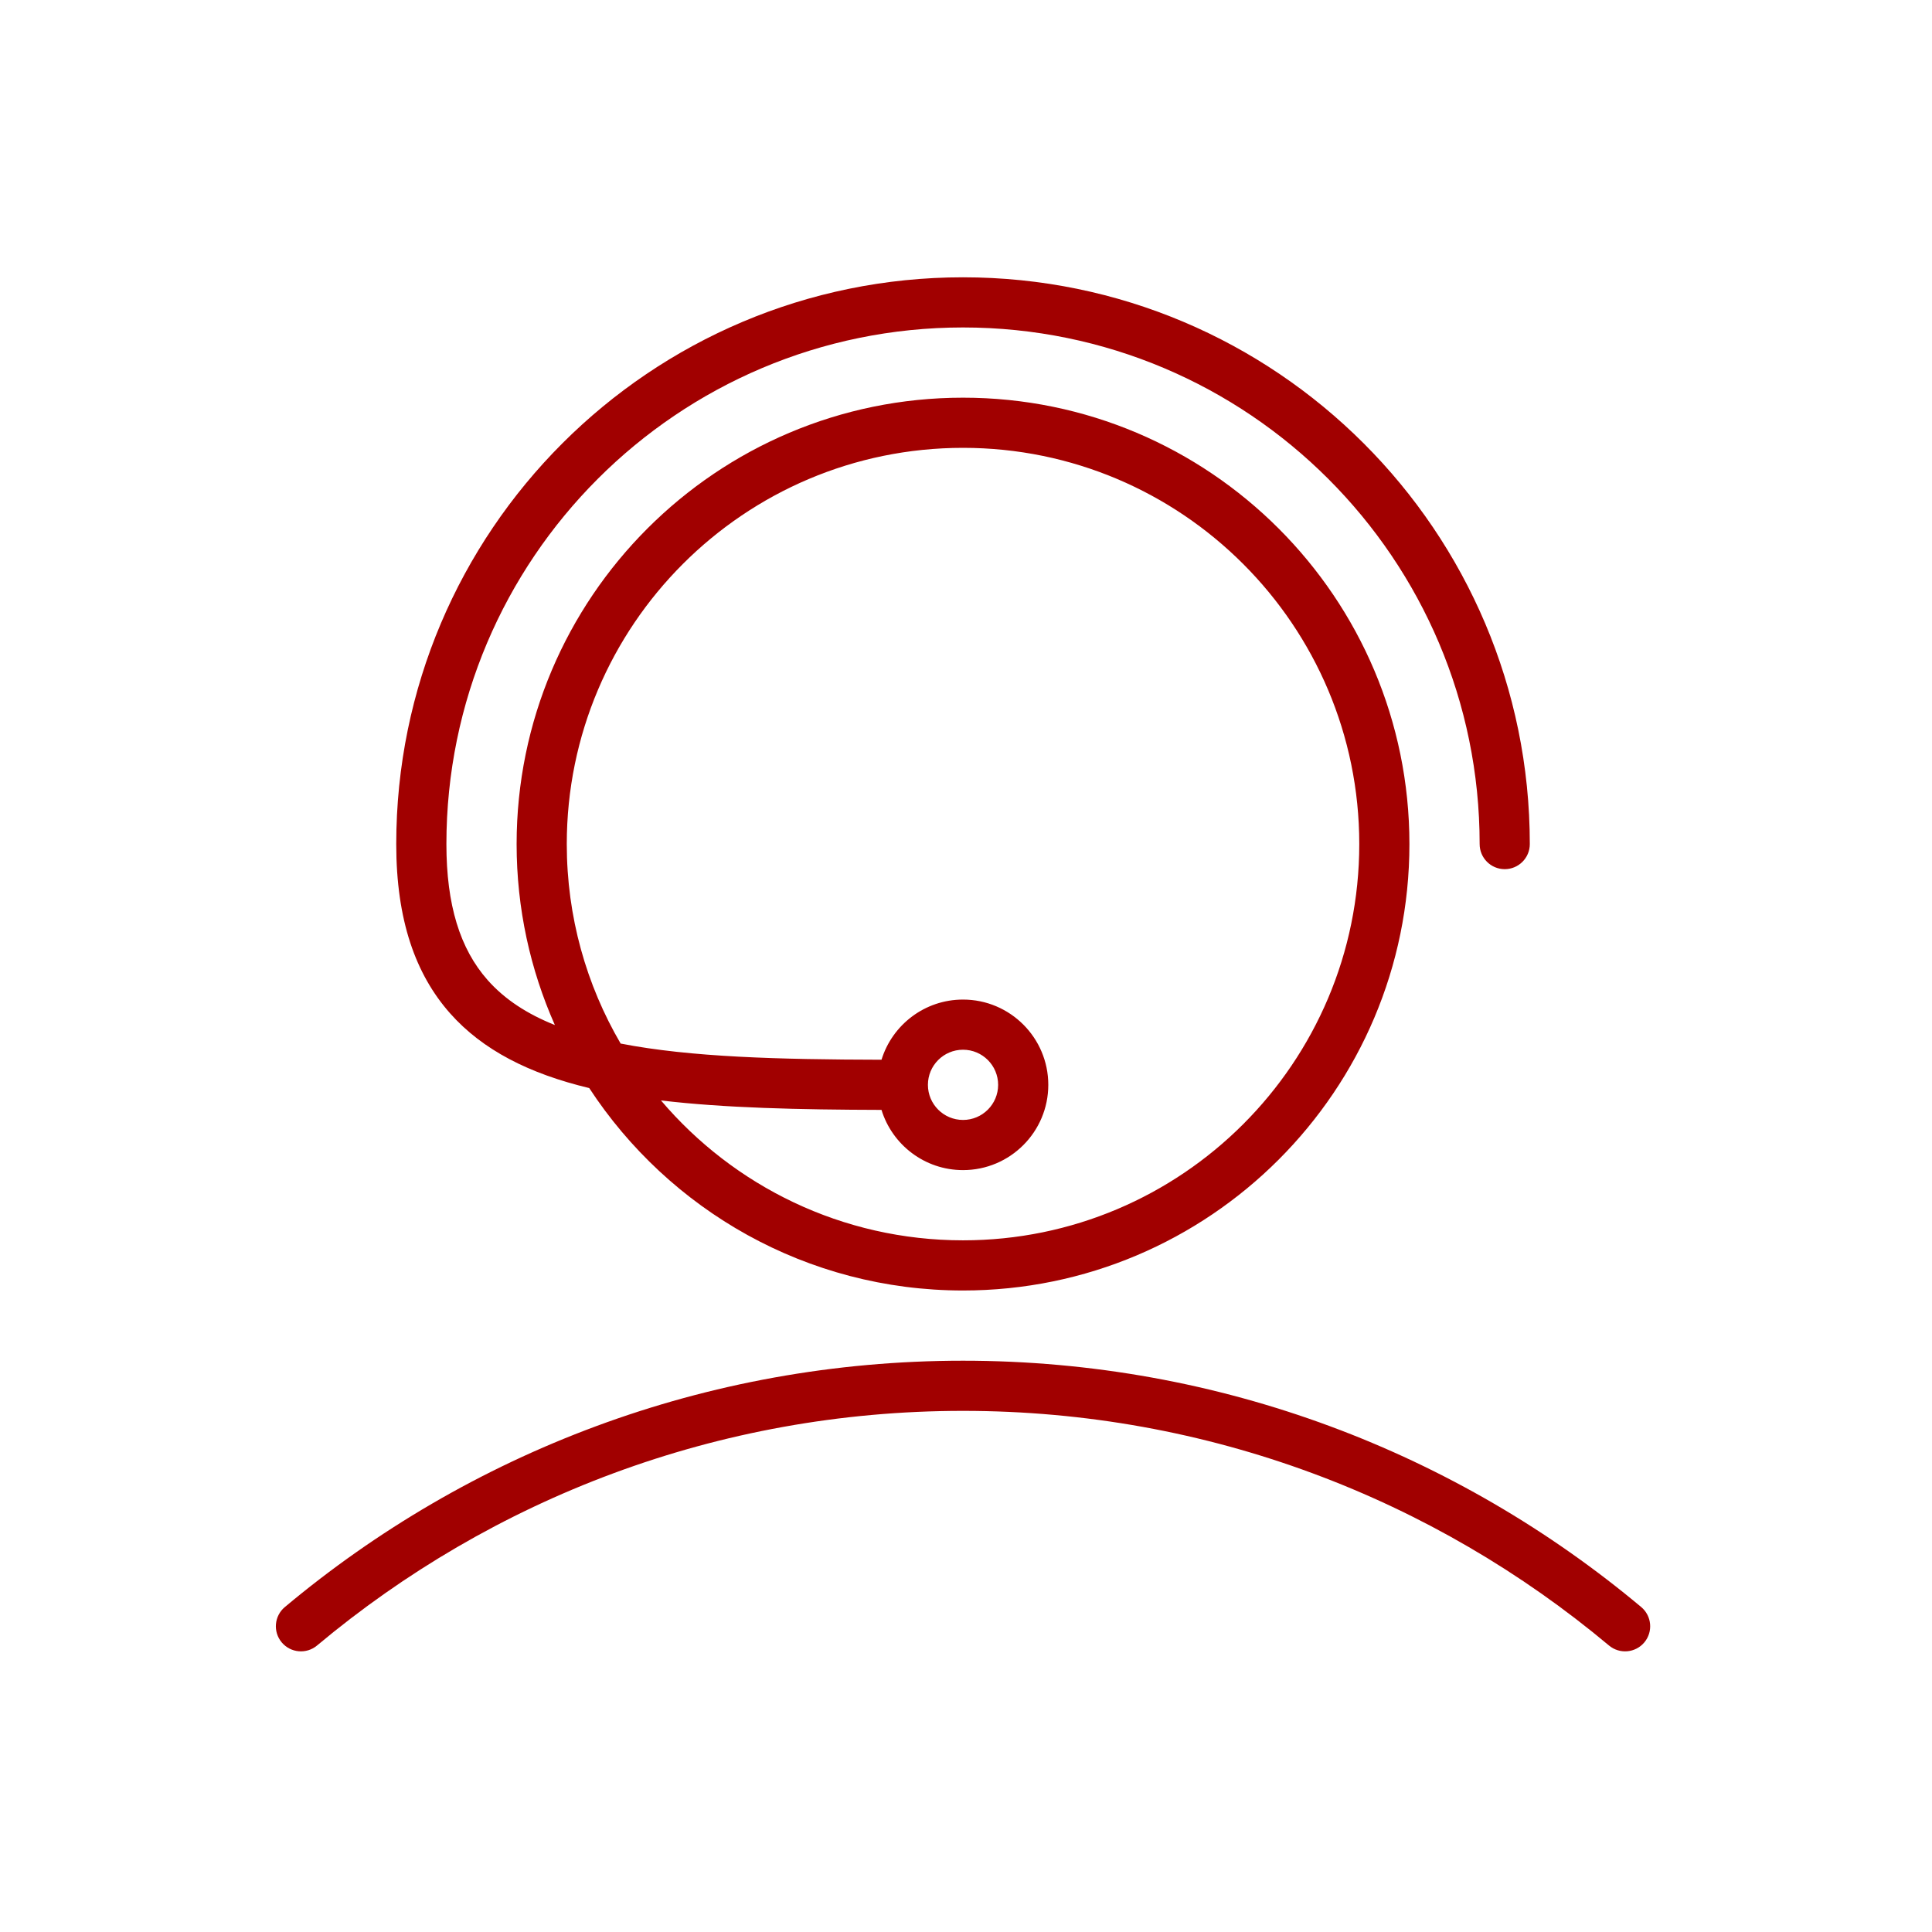 <svg width="160" height="160" viewBox="0 0 160 160" fill="none" xmlns="http://www.w3.org/2000/svg">
<path fill-rule="evenodd" clip-rule="evenodd" d="M48.797 90.109C43.833 88.921 39.964 86.96 37.27 83.914C34.411 80.683 32.815 76.198 32.815 69.903C32.815 43.998 53.847 22.965 79.753 22.965C105.659 22.965 126.692 43.998 126.692 69.903C126.692 71.05 125.761 71.98 124.615 71.98C123.468 71.98 122.538 71.05 122.538 69.903C122.538 46.29 103.367 27.119 79.753 27.119C56.14 27.119 36.969 46.29 36.969 69.903C36.969 74.94 38.094 78.576 40.381 81.162C41.819 82.788 43.692 83.986 45.952 84.889C43.916 80.308 42.784 75.237 42.784 69.903C42.784 49.5 59.35 32.934 79.753 32.934C100.157 32.934 116.722 49.5 116.722 69.903C116.722 90.308 100.157 106.873 79.753 106.873C66.804 106.873 55.401 100.201 48.797 90.109ZM54.739 91.134C60.76 98.22 69.735 102.719 79.753 102.719C97.865 102.719 112.569 88.015 112.569 69.903C112.569 51.792 97.865 37.088 79.753 37.088C61.642 37.088 46.938 51.792 46.938 69.903C46.938 75.925 48.563 81.57 51.399 86.423C57.217 87.555 64.5 87.743 73.003 87.763C73.892 84.879 76.579 82.78 79.753 82.78C83.65 82.78 86.815 85.945 86.815 89.842C86.815 93.739 83.65 96.903 79.753 96.903C76.578 96.903 73.889 94.803 73.002 91.917C66.099 91.898 59.971 91.757 54.739 91.134ZM76.846 89.842C76.846 91.447 78.148 92.749 79.753 92.749C81.358 92.749 82.661 91.447 82.661 89.842C82.661 88.237 81.358 86.934 79.753 86.934C78.148 86.934 76.846 88.237 76.846 89.842ZM26.256 136.274C25.377 137.01 24.066 136.893 23.33 136.015C22.594 135.135 22.71 133.825 23.589 133.089C38.798 120.356 58.387 112.688 79.753 112.688C101.119 112.688 120.709 120.356 135.918 133.089C136.796 133.825 136.913 135.135 136.177 136.015C135.441 136.893 134.13 137.01 133.25 136.274C118.764 124.146 100.105 116.842 79.753 116.842C59.401 116.842 40.742 124.146 26.256 136.274Z" fill="#A10000"/>
</svg>

